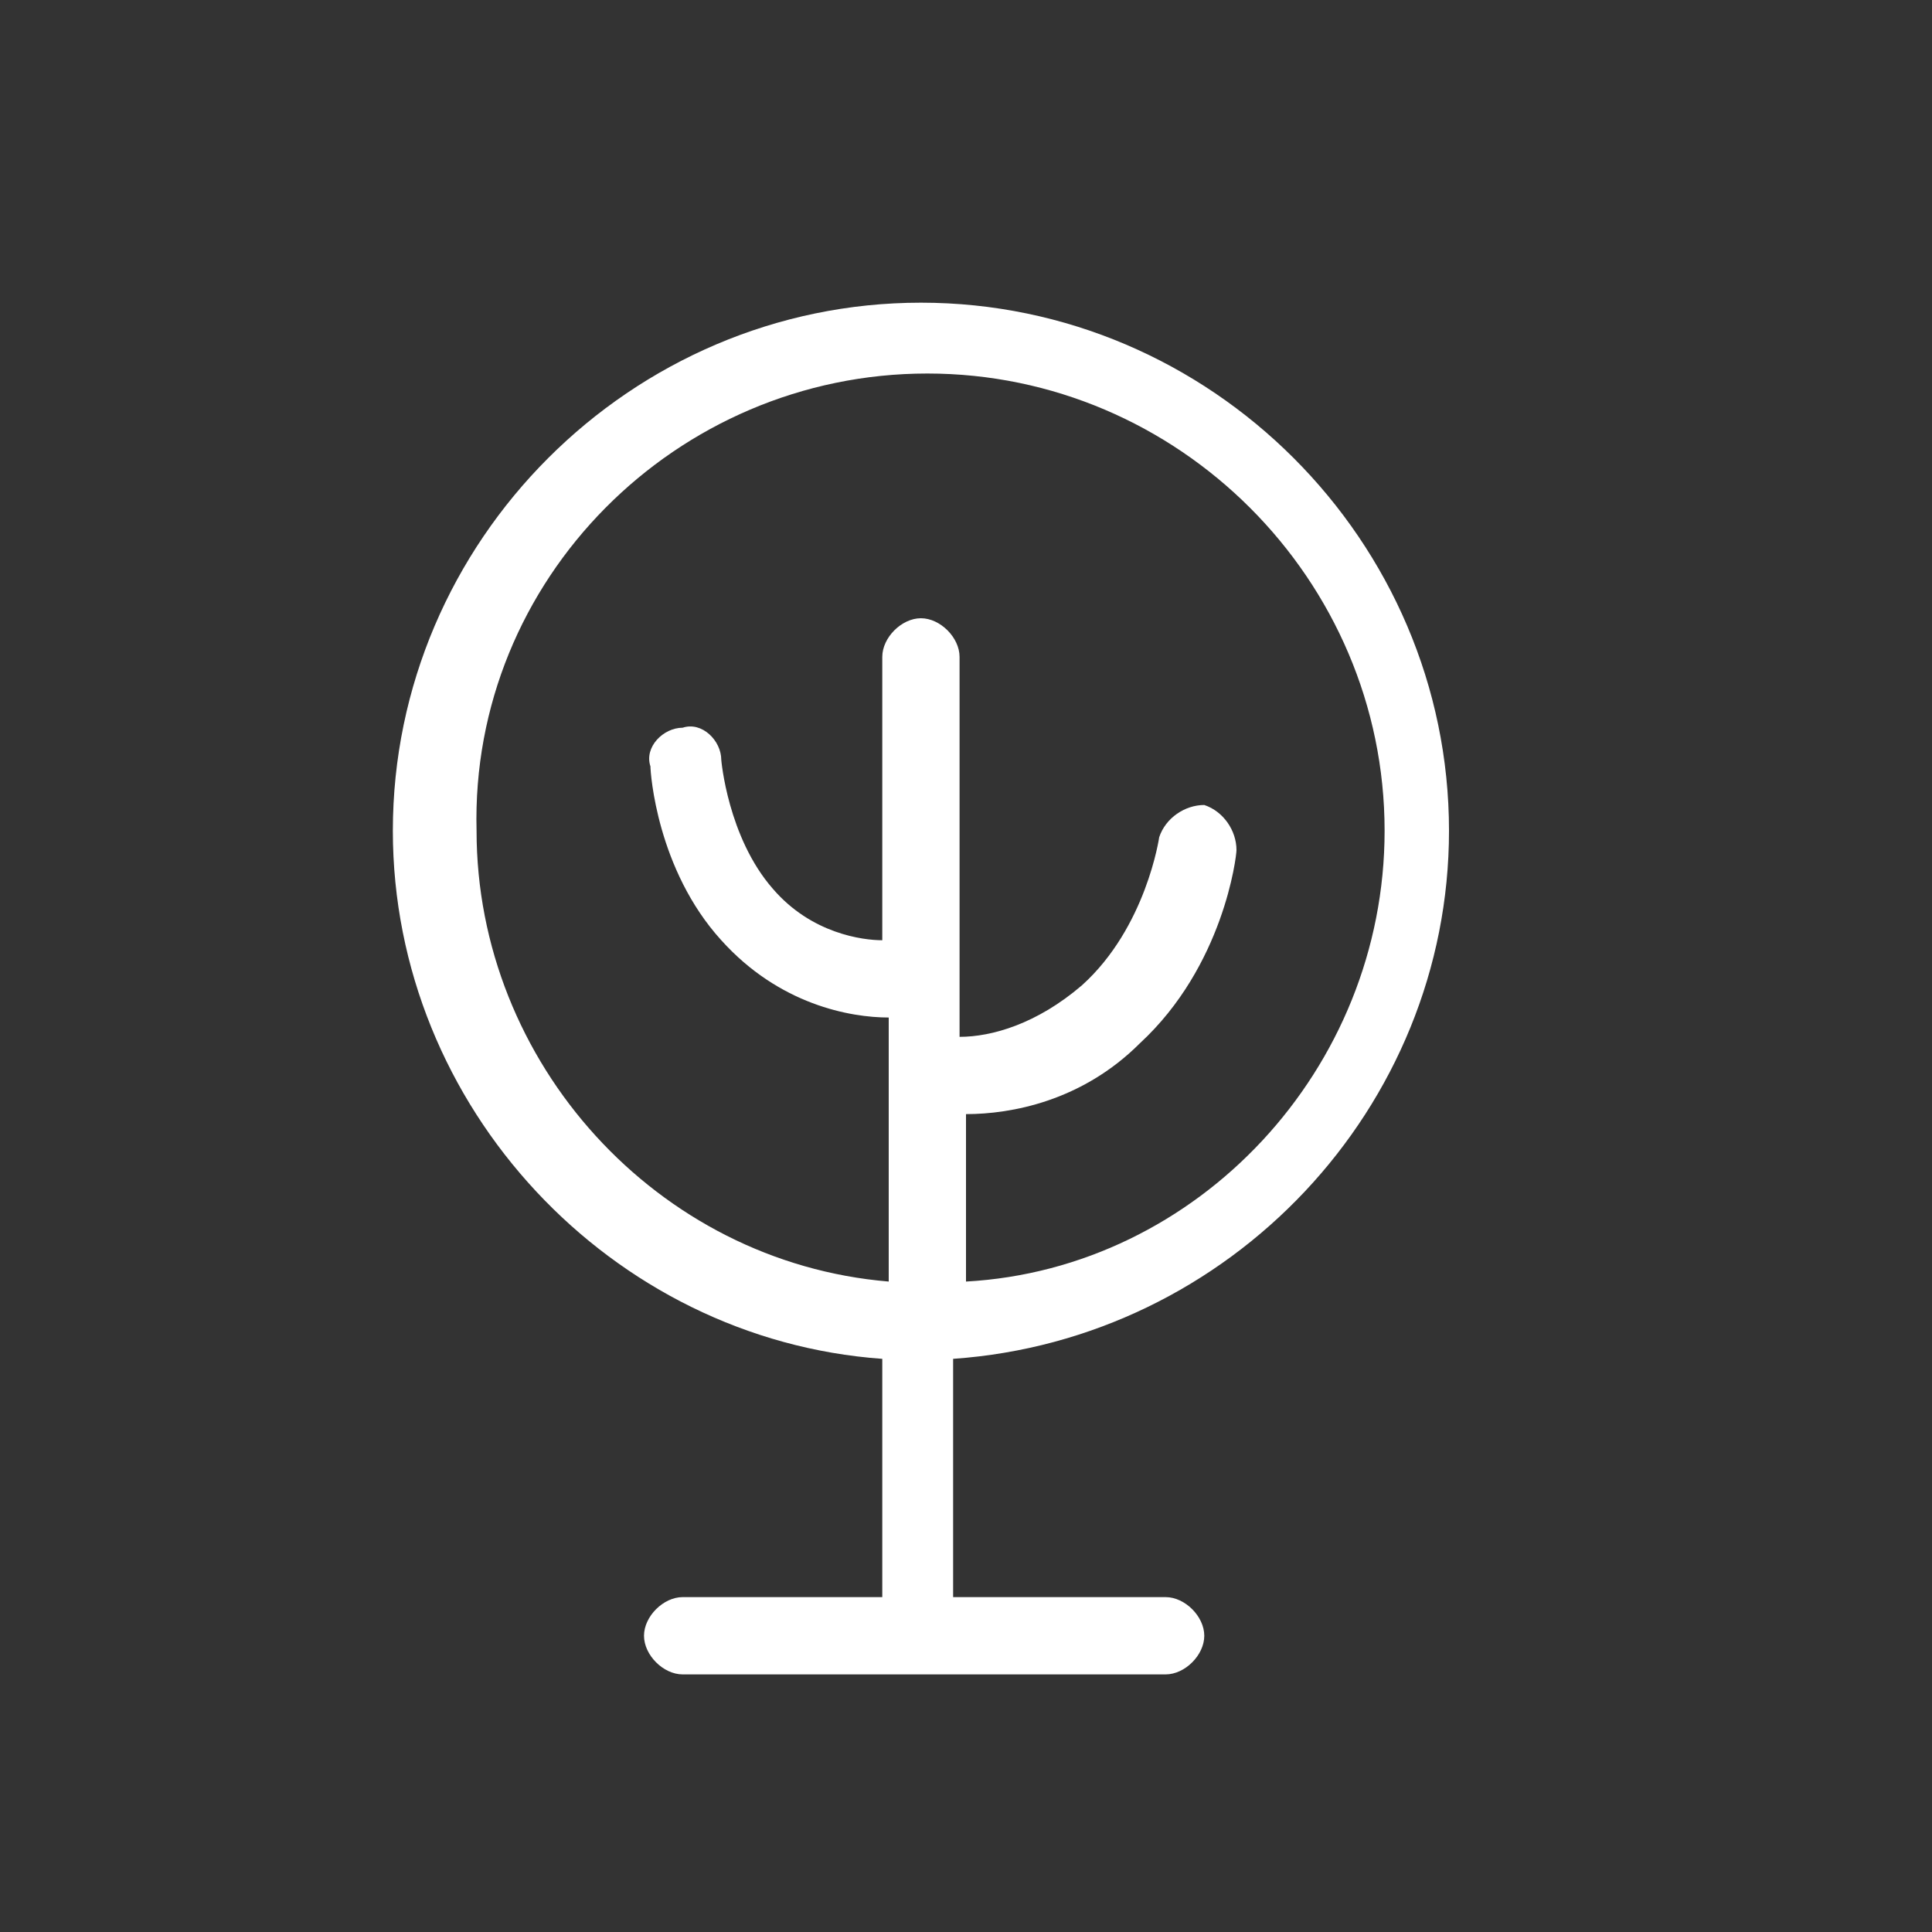 <svg version="1.1" id="Layer_1" xmlns="http://www.w3.org/2000/svg" x="0" y="0" viewBox="0 0 30 30" xml:space="preserve"><rect x="0" y="0" width="30" height="30" fill="#333333" stroke="none"/><path fill="#FFF" d="M13.7 21.1v3.7h-3.1c-.3 0-.6.3-.6.6s.3.6.6.6h7.5c.3 0 .6-.3.6-.6s-.3-.6-.6-.6h-3.3v-3.7c4.3-.3 7.7-3.9 7.7-8.2 0-4.5-3.7-8.2-8.2-8.2s-8.2 3.7-8.2 8.2c0 4.3 3.4 7.9 7.6 8.2zm.7-15.3c3.9 0 7.1 3.2 7.1 7.1 0 3.7-2.9 6.8-6.5 7v-2.6c.7 0 1.8-.2 2.7-1.1 1.3-1.2 1.5-2.9 1.5-3 0-.3-.2-.6-.5-.7-.3 0-.6.2-.7.5 0 0-.2 1.4-1.2 2.3-.7.6-1.4.8-1.9.8v-5.9c0-.3-.3-.6-.6-.6s-.6.3-.6.6v4.4c-.3 0-1.1-.1-1.7-.8-.7-.8-.8-2-.8-2 0-.3-.3-.6-.6-.5-.3 0-.6.3-.5.6 0 .1.1 1.6 1.1 2.7.9 1 2 1.2 2.6 1.2v4.1c-3.6-.3-6.4-3.4-6.4-7-.1-3.9 3.1-7.1 7-7.1z"/></svg>